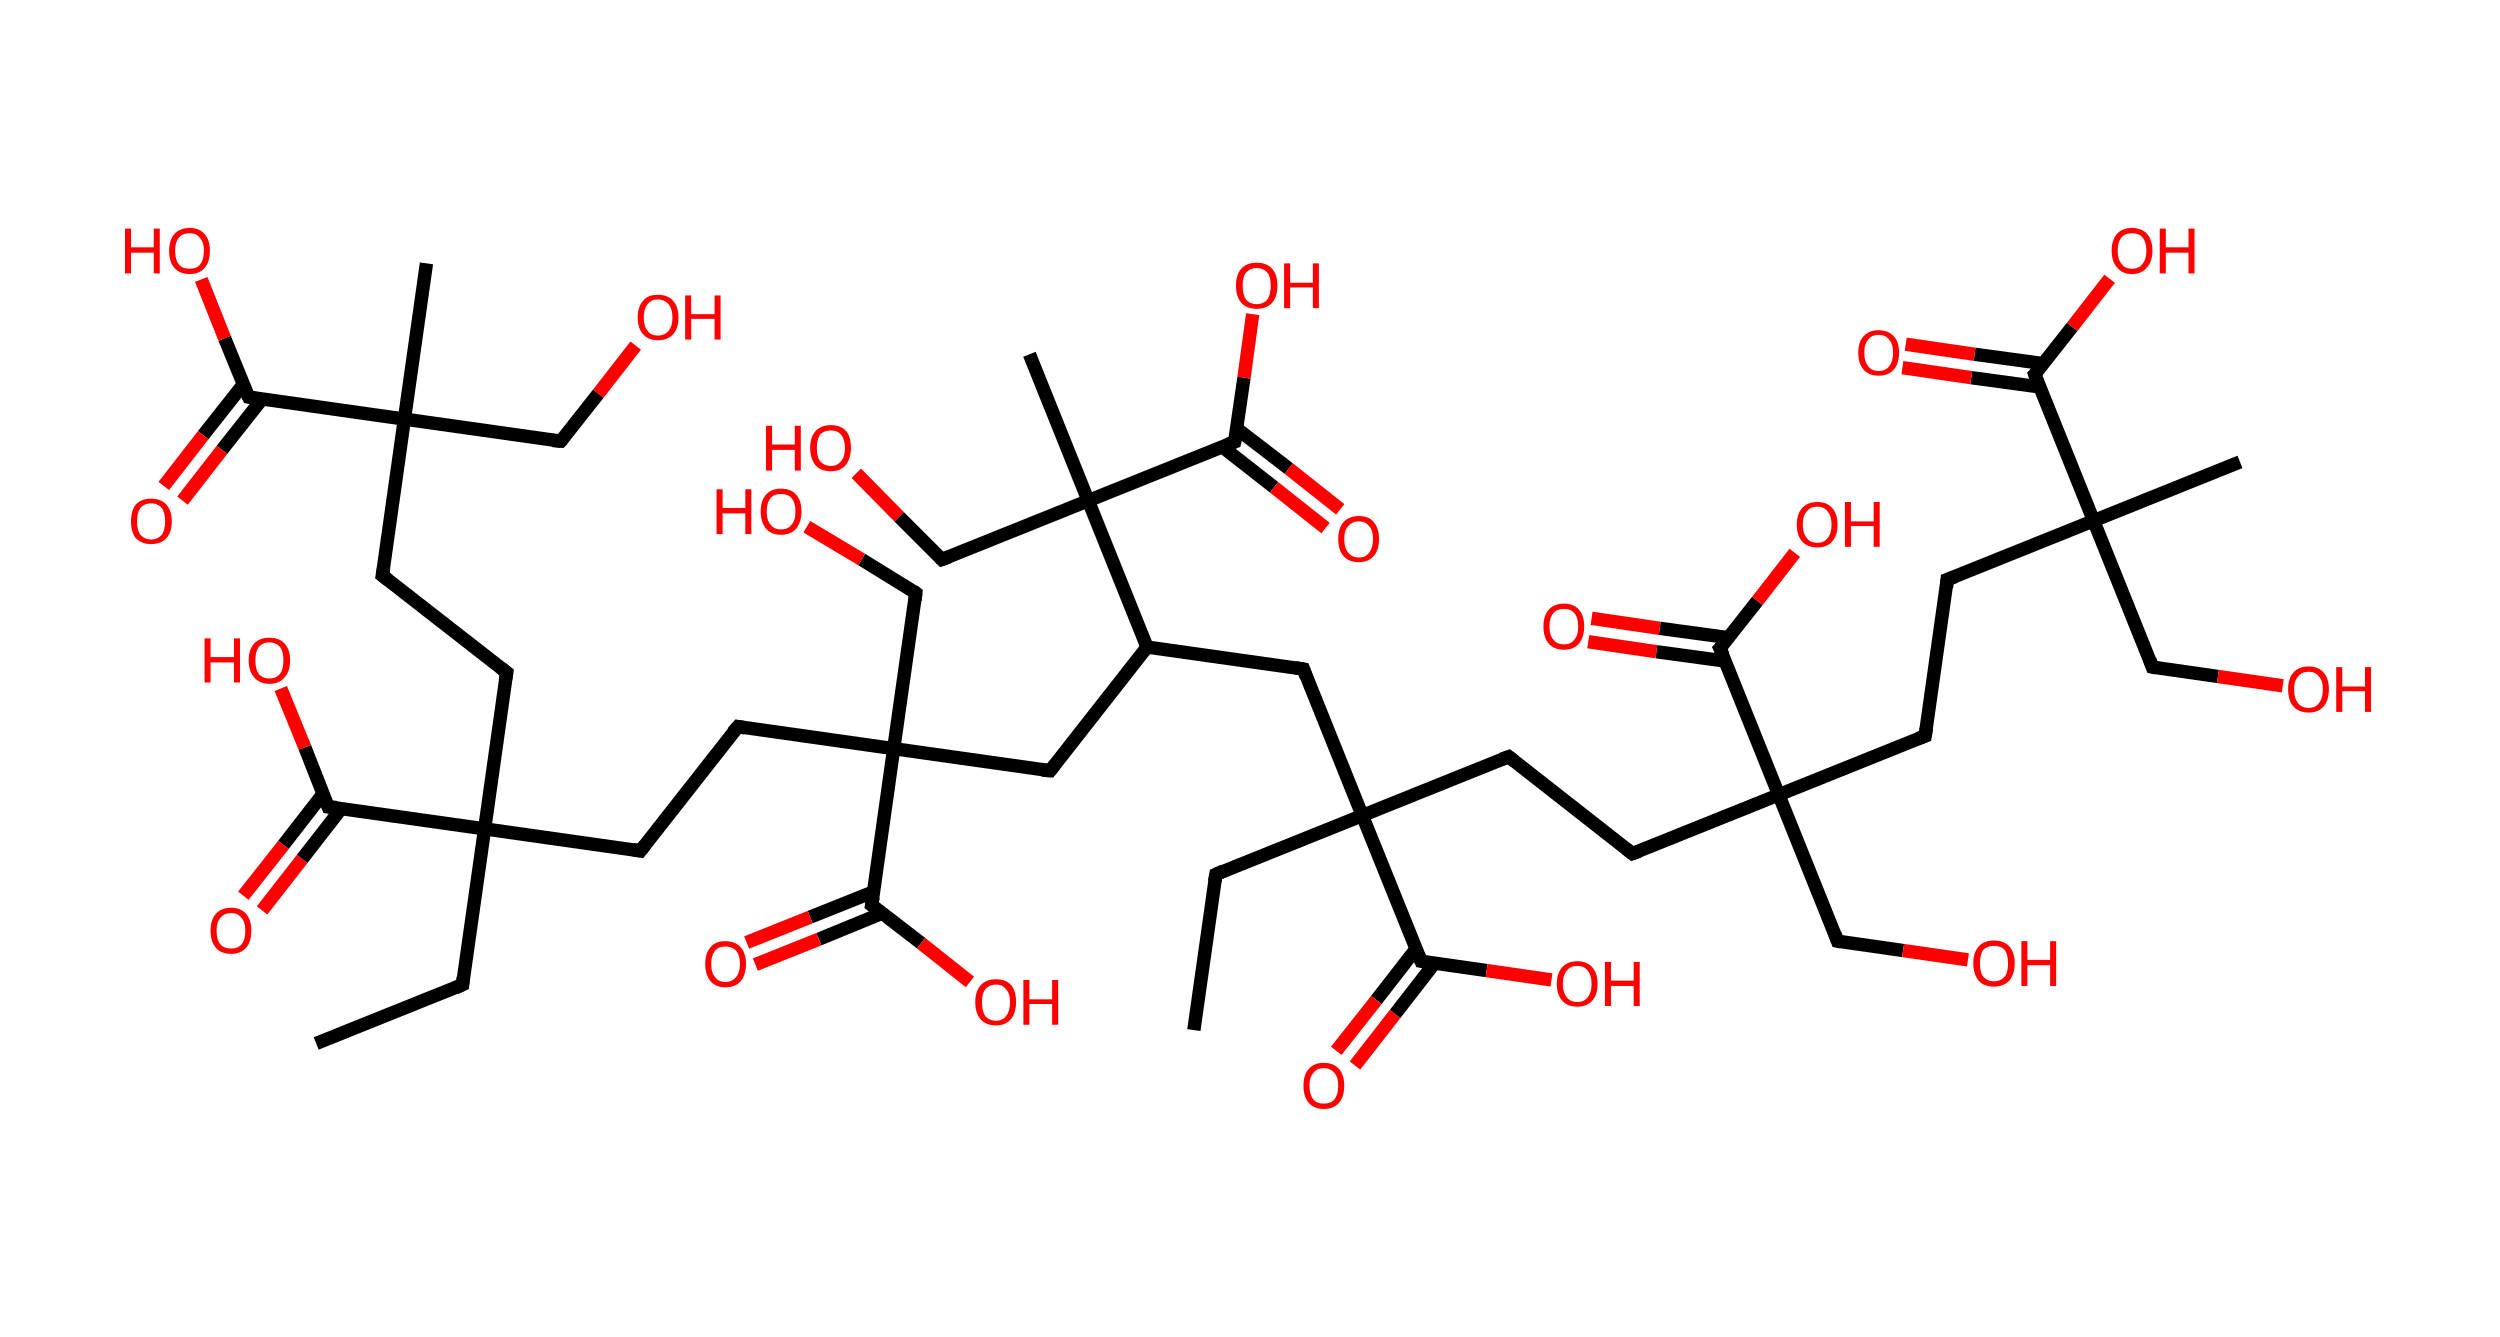 <?xml version='1.0' encoding='ASCII' standalone='yes'?>
<svg xmlns="http://www.w3.org/2000/svg" xmlns:rdkit="http://www.rdkit.org/xml" xmlns:xlink="http://www.w3.org/1999/xlink" version="1.1" baseProfile="full" xml:space="preserve" width="374px" height="200px" viewBox="0 0 374 200">
<!-- END OF HEADER -->
<rect style="opacity:1.0;fill:#FFFFFF;stroke:none" width="374.0" height="200.0" x="0.0" y="0.0"> </rect>
<path class="bond-0 atom-0 atom-1" d="M 47.3,156.1 L 69.2,147.3" style="fill:none;fill-rule:evenodd;stroke:#000000;stroke-width:2.0px;stroke-linecap:butt;stroke-linejoin:miter;stroke-opacity:1"/>
<path class="bond-1 atom-1 atom-2" d="M 69.2,147.3 L 72.5,124.0" style="fill:none;fill-rule:evenodd;stroke:#000000;stroke-width:2.0px;stroke-linecap:butt;stroke-linejoin:miter;stroke-opacity:1"/>
<path class="bond-2 atom-2 atom-3" d="M 72.5,124.0 L 75.8,100.6" style="fill:none;fill-rule:evenodd;stroke:#000000;stroke-width:2.0px;stroke-linecap:butt;stroke-linejoin:miter;stroke-opacity:1"/>
<path class="bond-3 atom-3 atom-4" d="M 75.8,100.6 L 57.2,86.1" style="fill:none;fill-rule:evenodd;stroke:#000000;stroke-width:2.0px;stroke-linecap:butt;stroke-linejoin:miter;stroke-opacity:1"/>
<path class="bond-4 atom-4 atom-5" d="M 57.2,86.1 L 60.5,62.7" style="fill:none;fill-rule:evenodd;stroke:#000000;stroke-width:2.0px;stroke-linecap:butt;stroke-linejoin:miter;stroke-opacity:1"/>
<path class="bond-5 atom-5 atom-6" d="M 60.5,62.7 L 63.8,39.4" style="fill:none;fill-rule:evenodd;stroke:#000000;stroke-width:2.0px;stroke-linecap:butt;stroke-linejoin:miter;stroke-opacity:1"/>
<path class="bond-6 atom-5 atom-7" d="M 60.5,62.7 L 83.9,66.0" style="fill:none;fill-rule:evenodd;stroke:#000000;stroke-width:2.0px;stroke-linecap:butt;stroke-linejoin:miter;stroke-opacity:1"/>
<path class="bond-7 atom-7 atom-8" d="M 83.9,66.0 L 89.5,58.9" style="fill:none;fill-rule:evenodd;stroke:#000000;stroke-width:2.0px;stroke-linecap:butt;stroke-linejoin:miter;stroke-opacity:1"/>
<path class="bond-7 atom-7 atom-8" d="M 89.5,58.9 L 95.1,51.7" style="fill:none;fill-rule:evenodd;stroke:#FF0000;stroke-width:2.0px;stroke-linecap:butt;stroke-linejoin:miter;stroke-opacity:1"/>
<path class="bond-8 atom-5 atom-9" d="M 60.5,62.7 L 37.2,59.4" style="fill:none;fill-rule:evenodd;stroke:#000000;stroke-width:2.0px;stroke-linecap:butt;stroke-linejoin:miter;stroke-opacity:1"/>
<path class="bond-9 atom-9 atom-10" d="M 36.4,57.5 L 30.4,65.1" style="fill:none;fill-rule:evenodd;stroke:#000000;stroke-width:2.0px;stroke-linecap:butt;stroke-linejoin:miter;stroke-opacity:1"/>
<path class="bond-9 atom-9 atom-10" d="M 30.4,65.1 L 24.5,72.7" style="fill:none;fill-rule:evenodd;stroke:#FF0000;stroke-width:2.0px;stroke-linecap:butt;stroke-linejoin:miter;stroke-opacity:1"/>
<path class="bond-9 atom-9 atom-10" d="M 39.2,59.7 L 33.2,67.3" style="fill:none;fill-rule:evenodd;stroke:#000000;stroke-width:2.0px;stroke-linecap:butt;stroke-linejoin:miter;stroke-opacity:1"/>
<path class="bond-9 atom-9 atom-10" d="M 33.2,67.3 L 27.3,74.9" style="fill:none;fill-rule:evenodd;stroke:#FF0000;stroke-width:2.0px;stroke-linecap:butt;stroke-linejoin:miter;stroke-opacity:1"/>
<path class="bond-10 atom-9 atom-11" d="M 37.2,59.4 L 33.6,50.6" style="fill:none;fill-rule:evenodd;stroke:#000000;stroke-width:2.0px;stroke-linecap:butt;stroke-linejoin:miter;stroke-opacity:1"/>
<path class="bond-10 atom-9 atom-11" d="M 33.6,50.6 L 30.1,41.8" style="fill:none;fill-rule:evenodd;stroke:#FF0000;stroke-width:2.0px;stroke-linecap:butt;stroke-linejoin:miter;stroke-opacity:1"/>
<path class="bond-11 atom-2 atom-12" d="M 72.5,124.0 L 95.8,127.3" style="fill:none;fill-rule:evenodd;stroke:#000000;stroke-width:2.0px;stroke-linecap:butt;stroke-linejoin:miter;stroke-opacity:1"/>
<path class="bond-12 atom-12 atom-13" d="M 95.8,127.3 L 110.4,108.7" style="fill:none;fill-rule:evenodd;stroke:#000000;stroke-width:2.0px;stroke-linecap:butt;stroke-linejoin:miter;stroke-opacity:1"/>
<path class="bond-13 atom-13 atom-14" d="M 110.4,108.7 L 133.7,112.0" style="fill:none;fill-rule:evenodd;stroke:#000000;stroke-width:2.0px;stroke-linecap:butt;stroke-linejoin:miter;stroke-opacity:1"/>
<path class="bond-14 atom-14 atom-15" d="M 133.7,112.0 L 137.0,88.7" style="fill:none;fill-rule:evenodd;stroke:#000000;stroke-width:2.0px;stroke-linecap:butt;stroke-linejoin:miter;stroke-opacity:1"/>
<path class="bond-15 atom-15 atom-16" d="M 137.0,88.7 L 128.9,83.7" style="fill:none;fill-rule:evenodd;stroke:#000000;stroke-width:2.0px;stroke-linecap:butt;stroke-linejoin:miter;stroke-opacity:1"/>
<path class="bond-15 atom-15 atom-16" d="M 128.9,83.7 L 120.7,78.8" style="fill:none;fill-rule:evenodd;stroke:#FF0000;stroke-width:2.0px;stroke-linecap:butt;stroke-linejoin:miter;stroke-opacity:1"/>
<path class="bond-16 atom-14 atom-17" d="M 133.7,112.0 L 157.1,115.3" style="fill:none;fill-rule:evenodd;stroke:#000000;stroke-width:2.0px;stroke-linecap:butt;stroke-linejoin:miter;stroke-opacity:1"/>
<path class="bond-17 atom-17 atom-18" d="M 157.1,115.3 L 171.6,96.8" style="fill:none;fill-rule:evenodd;stroke:#000000;stroke-width:2.0px;stroke-linecap:butt;stroke-linejoin:miter;stroke-opacity:1"/>
<path class="bond-18 atom-18 atom-19" d="M 171.6,96.8 L 195.0,100.1" style="fill:none;fill-rule:evenodd;stroke:#000000;stroke-width:2.0px;stroke-linecap:butt;stroke-linejoin:miter;stroke-opacity:1"/>
<path class="bond-19 atom-19 atom-20" d="M 195.0,100.1 L 203.8,122.0" style="fill:none;fill-rule:evenodd;stroke:#000000;stroke-width:2.0px;stroke-linecap:butt;stroke-linejoin:miter;stroke-opacity:1"/>
<path class="bond-20 atom-20 atom-21" d="M 203.8,122.0 L 181.9,130.8" style="fill:none;fill-rule:evenodd;stroke:#000000;stroke-width:2.0px;stroke-linecap:butt;stroke-linejoin:miter;stroke-opacity:1"/>
<path class="bond-21 atom-21 atom-22" d="M 181.9,130.8 L 178.6,154.1" style="fill:none;fill-rule:evenodd;stroke:#000000;stroke-width:2.0px;stroke-linecap:butt;stroke-linejoin:miter;stroke-opacity:1"/>
<path class="bond-22 atom-20 atom-23" d="M 203.8,122.0 L 225.7,113.2" style="fill:none;fill-rule:evenodd;stroke:#000000;stroke-width:2.0px;stroke-linecap:butt;stroke-linejoin:miter;stroke-opacity:1"/>
<path class="bond-23 atom-23 atom-24" d="M 225.7,113.2 L 244.2,127.7" style="fill:none;fill-rule:evenodd;stroke:#000000;stroke-width:2.0px;stroke-linecap:butt;stroke-linejoin:miter;stroke-opacity:1"/>
<path class="bond-24 atom-24 atom-25" d="M 244.2,127.7 L 266.1,118.9" style="fill:none;fill-rule:evenodd;stroke:#000000;stroke-width:2.0px;stroke-linecap:butt;stroke-linejoin:miter;stroke-opacity:1"/>
<path class="bond-25 atom-25 atom-26" d="M 266.1,118.9 L 274.9,140.8" style="fill:none;fill-rule:evenodd;stroke:#000000;stroke-width:2.0px;stroke-linecap:butt;stroke-linejoin:miter;stroke-opacity:1"/>
<path class="bond-26 atom-26 atom-27" d="M 274.9,140.8 L 284.7,142.2" style="fill:none;fill-rule:evenodd;stroke:#000000;stroke-width:2.0px;stroke-linecap:butt;stroke-linejoin:miter;stroke-opacity:1"/>
<path class="bond-26 atom-26 atom-27" d="M 284.7,142.2 L 294.4,143.6" style="fill:none;fill-rule:evenodd;stroke:#FF0000;stroke-width:2.0px;stroke-linecap:butt;stroke-linejoin:miter;stroke-opacity:1"/>
<path class="bond-27 atom-25 atom-28" d="M 266.1,118.9 L 288.0,110.1" style="fill:none;fill-rule:evenodd;stroke:#000000;stroke-width:2.0px;stroke-linecap:butt;stroke-linejoin:miter;stroke-opacity:1"/>
<path class="bond-28 atom-28 atom-29" d="M 288.0,110.1 L 291.3,86.7" style="fill:none;fill-rule:evenodd;stroke:#000000;stroke-width:2.0px;stroke-linecap:butt;stroke-linejoin:miter;stroke-opacity:1"/>
<path class="bond-29 atom-29 atom-30" d="M 291.3,86.7 L 313.2,77.9" style="fill:none;fill-rule:evenodd;stroke:#000000;stroke-width:2.0px;stroke-linecap:butt;stroke-linejoin:miter;stroke-opacity:1"/>
<path class="bond-30 atom-30 atom-31" d="M 313.2,77.9 L 335.1,69.1" style="fill:none;fill-rule:evenodd;stroke:#000000;stroke-width:2.0px;stroke-linecap:butt;stroke-linejoin:miter;stroke-opacity:1"/>
<path class="bond-31 atom-30 atom-32" d="M 313.2,77.9 L 322.0,99.8" style="fill:none;fill-rule:evenodd;stroke:#000000;stroke-width:2.0px;stroke-linecap:butt;stroke-linejoin:miter;stroke-opacity:1"/>
<path class="bond-32 atom-32 atom-33" d="M 322.0,99.8 L 331.8,101.2" style="fill:none;fill-rule:evenodd;stroke:#000000;stroke-width:2.0px;stroke-linecap:butt;stroke-linejoin:miter;stroke-opacity:1"/>
<path class="bond-32 atom-32 atom-33" d="M 331.8,101.2 L 341.5,102.6" style="fill:none;fill-rule:evenodd;stroke:#FF0000;stroke-width:2.0px;stroke-linecap:butt;stroke-linejoin:miter;stroke-opacity:1"/>
<path class="bond-33 atom-30 atom-34" d="M 313.2,77.9 L 304.4,56.0" style="fill:none;fill-rule:evenodd;stroke:#000000;stroke-width:2.0px;stroke-linecap:butt;stroke-linejoin:miter;stroke-opacity:1"/>
<path class="bond-34 atom-34 atom-35" d="M 305.7,54.4 L 295.4,53.0" style="fill:none;fill-rule:evenodd;stroke:#000000;stroke-width:2.0px;stroke-linecap:butt;stroke-linejoin:miter;stroke-opacity:1"/>
<path class="bond-34 atom-34 atom-35" d="M 295.4,53.0 L 285.1,51.5" style="fill:none;fill-rule:evenodd;stroke:#FF0000;stroke-width:2.0px;stroke-linecap:butt;stroke-linejoin:miter;stroke-opacity:1"/>
<path class="bond-34 atom-34 atom-35" d="M 305.2,57.9 L 294.9,56.5" style="fill:none;fill-rule:evenodd;stroke:#000000;stroke-width:2.0px;stroke-linecap:butt;stroke-linejoin:miter;stroke-opacity:1"/>
<path class="bond-34 atom-34 atom-35" d="M 294.9,56.5 L 284.6,55.0" style="fill:none;fill-rule:evenodd;stroke:#FF0000;stroke-width:2.0px;stroke-linecap:butt;stroke-linejoin:miter;stroke-opacity:1"/>
<path class="bond-35 atom-34 atom-36" d="M 304.4,56.0 L 310.0,48.9" style="fill:none;fill-rule:evenodd;stroke:#000000;stroke-width:2.0px;stroke-linecap:butt;stroke-linejoin:miter;stroke-opacity:1"/>
<path class="bond-35 atom-34 atom-36" d="M 310.0,48.9 L 315.6,41.7" style="fill:none;fill-rule:evenodd;stroke:#FF0000;stroke-width:2.0px;stroke-linecap:butt;stroke-linejoin:miter;stroke-opacity:1"/>
<path class="bond-36 atom-25 atom-37" d="M 266.1,118.9 L 257.3,97.0" style="fill:none;fill-rule:evenodd;stroke:#000000;stroke-width:2.0px;stroke-linecap:butt;stroke-linejoin:miter;stroke-opacity:1"/>
<path class="bond-37 atom-37 atom-38" d="M 258.6,95.4 L 248.3,94.0" style="fill:none;fill-rule:evenodd;stroke:#000000;stroke-width:2.0px;stroke-linecap:butt;stroke-linejoin:miter;stroke-opacity:1"/>
<path class="bond-37 atom-37 atom-38" d="M 248.3,94.0 L 238.1,92.5" style="fill:none;fill-rule:evenodd;stroke:#FF0000;stroke-width:2.0px;stroke-linecap:butt;stroke-linejoin:miter;stroke-opacity:1"/>
<path class="bond-37 atom-37 atom-38" d="M 258.1,98.9 L 247.8,97.5" style="fill:none;fill-rule:evenodd;stroke:#000000;stroke-width:2.0px;stroke-linecap:butt;stroke-linejoin:miter;stroke-opacity:1"/>
<path class="bond-37 atom-37 atom-38" d="M 247.8,97.5 L 237.6,96.0" style="fill:none;fill-rule:evenodd;stroke:#FF0000;stroke-width:2.0px;stroke-linecap:butt;stroke-linejoin:miter;stroke-opacity:1"/>
<path class="bond-38 atom-37 atom-39" d="M 257.3,97.0 L 262.9,89.9" style="fill:none;fill-rule:evenodd;stroke:#000000;stroke-width:2.0px;stroke-linecap:butt;stroke-linejoin:miter;stroke-opacity:1"/>
<path class="bond-38 atom-37 atom-39" d="M 262.9,89.9 L 268.5,82.7" style="fill:none;fill-rule:evenodd;stroke:#FF0000;stroke-width:2.0px;stroke-linecap:butt;stroke-linejoin:miter;stroke-opacity:1"/>
<path class="bond-39 atom-20 atom-40" d="M 203.8,122.0 L 212.6,143.8" style="fill:none;fill-rule:evenodd;stroke:#000000;stroke-width:2.0px;stroke-linecap:butt;stroke-linejoin:miter;stroke-opacity:1"/>
<path class="bond-40 atom-40 atom-41" d="M 211.8,142.0 L 205.9,149.6" style="fill:none;fill-rule:evenodd;stroke:#000000;stroke-width:2.0px;stroke-linecap:butt;stroke-linejoin:miter;stroke-opacity:1"/>
<path class="bond-40 atom-40 atom-41" d="M 205.9,149.6 L 199.9,157.2" style="fill:none;fill-rule:evenodd;stroke:#FF0000;stroke-width:2.0px;stroke-linecap:butt;stroke-linejoin:miter;stroke-opacity:1"/>
<path class="bond-40 atom-40 atom-41" d="M 214.6,144.1 L 208.7,151.7" style="fill:none;fill-rule:evenodd;stroke:#000000;stroke-width:2.0px;stroke-linecap:butt;stroke-linejoin:miter;stroke-opacity:1"/>
<path class="bond-40 atom-40 atom-41" d="M 208.7,151.7 L 202.7,159.4" style="fill:none;fill-rule:evenodd;stroke:#FF0000;stroke-width:2.0px;stroke-linecap:butt;stroke-linejoin:miter;stroke-opacity:1"/>
<path class="bond-41 atom-40 atom-42" d="M 212.6,143.8 L 222.4,145.2" style="fill:none;fill-rule:evenodd;stroke:#000000;stroke-width:2.0px;stroke-linecap:butt;stroke-linejoin:miter;stroke-opacity:1"/>
<path class="bond-41 atom-40 atom-42" d="M 222.4,145.2 L 232.1,146.6" style="fill:none;fill-rule:evenodd;stroke:#FF0000;stroke-width:2.0px;stroke-linecap:butt;stroke-linejoin:miter;stroke-opacity:1"/>
<path class="bond-42 atom-18 atom-43" d="M 171.6,96.8 L 162.8,74.9" style="fill:none;fill-rule:evenodd;stroke:#000000;stroke-width:2.0px;stroke-linecap:butt;stroke-linejoin:miter;stroke-opacity:1"/>
<path class="bond-43 atom-43 atom-44" d="M 162.8,74.9 L 154.0,53.0" style="fill:none;fill-rule:evenodd;stroke:#000000;stroke-width:2.0px;stroke-linecap:butt;stroke-linejoin:miter;stroke-opacity:1"/>
<path class="bond-44 atom-43 atom-45" d="M 162.8,74.9 L 140.9,83.7" style="fill:none;fill-rule:evenodd;stroke:#000000;stroke-width:2.0px;stroke-linecap:butt;stroke-linejoin:miter;stroke-opacity:1"/>
<path class="bond-45 atom-45 atom-46" d="M 140.9,83.7 L 134.5,77.3" style="fill:none;fill-rule:evenodd;stroke:#000000;stroke-width:2.0px;stroke-linecap:butt;stroke-linejoin:miter;stroke-opacity:1"/>
<path class="bond-45 atom-45 atom-46" d="M 134.5,77.3 L 128.1,70.8" style="fill:none;fill-rule:evenodd;stroke:#FF0000;stroke-width:2.0px;stroke-linecap:butt;stroke-linejoin:miter;stroke-opacity:1"/>
<path class="bond-46 atom-43 atom-47" d="M 162.8,74.9 L 184.7,66.1" style="fill:none;fill-rule:evenodd;stroke:#000000;stroke-width:2.0px;stroke-linecap:butt;stroke-linejoin:miter;stroke-opacity:1"/>
<path class="bond-47 atom-47 atom-48" d="M 182.8,66.8 L 190.6,72.9" style="fill:none;fill-rule:evenodd;stroke:#000000;stroke-width:2.0px;stroke-linecap:butt;stroke-linejoin:miter;stroke-opacity:1"/>
<path class="bond-47 atom-47 atom-48" d="M 190.6,72.9 L 198.3,79.0" style="fill:none;fill-rule:evenodd;stroke:#FF0000;stroke-width:2.0px;stroke-linecap:butt;stroke-linejoin:miter;stroke-opacity:1"/>
<path class="bond-47 atom-47 atom-48" d="M 185.0,64.1 L 192.8,70.1" style="fill:none;fill-rule:evenodd;stroke:#000000;stroke-width:2.0px;stroke-linecap:butt;stroke-linejoin:miter;stroke-opacity:1"/>
<path class="bond-47 atom-47 atom-48" d="M 192.8,70.1 L 200.5,76.2" style="fill:none;fill-rule:evenodd;stroke:#FF0000;stroke-width:2.0px;stroke-linecap:butt;stroke-linejoin:miter;stroke-opacity:1"/>
<path class="bond-48 atom-47 atom-49" d="M 184.7,66.1 L 186.1,56.5" style="fill:none;fill-rule:evenodd;stroke:#000000;stroke-width:2.0px;stroke-linecap:butt;stroke-linejoin:miter;stroke-opacity:1"/>
<path class="bond-48 atom-47 atom-49" d="M 186.1,56.5 L 187.4,47.0" style="fill:none;fill-rule:evenodd;stroke:#FF0000;stroke-width:2.0px;stroke-linecap:butt;stroke-linejoin:miter;stroke-opacity:1"/>
<path class="bond-49 atom-14 atom-50" d="M 133.7,112.0 L 130.4,135.4" style="fill:none;fill-rule:evenodd;stroke:#000000;stroke-width:2.0px;stroke-linecap:butt;stroke-linejoin:miter;stroke-opacity:1"/>
<path class="bond-50 atom-50 atom-51" d="M 130.7,133.4 L 121.2,137.2" style="fill:none;fill-rule:evenodd;stroke:#000000;stroke-width:2.0px;stroke-linecap:butt;stroke-linejoin:miter;stroke-opacity:1"/>
<path class="bond-50 atom-50 atom-51" d="M 121.2,137.2 L 111.7,141.0" style="fill:none;fill-rule:evenodd;stroke:#FF0000;stroke-width:2.0px;stroke-linecap:butt;stroke-linejoin:miter;stroke-opacity:1"/>
<path class="bond-50 atom-50 atom-51" d="M 132.0,136.6 L 122.5,140.5" style="fill:none;fill-rule:evenodd;stroke:#000000;stroke-width:2.0px;stroke-linecap:butt;stroke-linejoin:miter;stroke-opacity:1"/>
<path class="bond-50 atom-50 atom-51" d="M 122.5,140.5 L 113.0,144.3" style="fill:none;fill-rule:evenodd;stroke:#FF0000;stroke-width:2.0px;stroke-linecap:butt;stroke-linejoin:miter;stroke-opacity:1"/>
<path class="bond-51 atom-50 atom-52" d="M 130.4,135.4 L 137.8,141.1" style="fill:none;fill-rule:evenodd;stroke:#000000;stroke-width:2.0px;stroke-linecap:butt;stroke-linejoin:miter;stroke-opacity:1"/>
<path class="bond-51 atom-50 atom-52" d="M 137.8,141.1 L 145.1,146.9" style="fill:none;fill-rule:evenodd;stroke:#FF0000;stroke-width:2.0px;stroke-linecap:butt;stroke-linejoin:miter;stroke-opacity:1"/>
<path class="bond-52 atom-2 atom-53" d="M 72.5,124.0 L 49.1,120.7" style="fill:none;fill-rule:evenodd;stroke:#000000;stroke-width:2.0px;stroke-linecap:butt;stroke-linejoin:miter;stroke-opacity:1"/>
<path class="bond-53 atom-53 atom-54" d="M 48.3,118.8 L 42.4,126.4" style="fill:none;fill-rule:evenodd;stroke:#000000;stroke-width:2.0px;stroke-linecap:butt;stroke-linejoin:miter;stroke-opacity:1"/>
<path class="bond-53 atom-53 atom-54" d="M 42.4,126.4 L 36.4,134.0" style="fill:none;fill-rule:evenodd;stroke:#FF0000;stroke-width:2.0px;stroke-linecap:butt;stroke-linejoin:miter;stroke-opacity:1"/>
<path class="bond-53 atom-53 atom-54" d="M 51.1,120.9 L 45.2,128.5" style="fill:none;fill-rule:evenodd;stroke:#000000;stroke-width:2.0px;stroke-linecap:butt;stroke-linejoin:miter;stroke-opacity:1"/>
<path class="bond-53 atom-53 atom-54" d="M 45.2,128.5 L 39.2,136.2" style="fill:none;fill-rule:evenodd;stroke:#FF0000;stroke-width:2.0px;stroke-linecap:butt;stroke-linejoin:miter;stroke-opacity:1"/>
<path class="bond-54 atom-53 atom-55" d="M 49.1,120.7 L 45.6,111.8" style="fill:none;fill-rule:evenodd;stroke:#000000;stroke-width:2.0px;stroke-linecap:butt;stroke-linejoin:miter;stroke-opacity:1"/>
<path class="bond-54 atom-53 atom-55" d="M 45.6,111.8 L 42.0,103.0" style="fill:none;fill-rule:evenodd;stroke:#FF0000;stroke-width:2.0px;stroke-linecap:butt;stroke-linejoin:miter;stroke-opacity:1"/>
<path d="M 68.1,147.8 L 69.2,147.3 L 69.3,146.2" style="fill:none;stroke:#000000;stroke-width:2.0px;stroke-linecap:butt;stroke-linejoin:miter;stroke-opacity:1;"/>
<path d="M 75.6,101.8 L 75.8,100.6 L 74.9,99.9" style="fill:none;stroke:#000000;stroke-width:2.0px;stroke-linecap:butt;stroke-linejoin:miter;stroke-opacity:1;"/>
<path d="M 58.1,86.8 L 57.2,86.1 L 57.4,84.9" style="fill:none;stroke:#000000;stroke-width:2.0px;stroke-linecap:butt;stroke-linejoin:miter;stroke-opacity:1;"/>
<path d="M 82.7,65.9 L 83.9,66.0 L 84.2,65.7" style="fill:none;stroke:#000000;stroke-width:2.0px;stroke-linecap:butt;stroke-linejoin:miter;stroke-opacity:1;"/>
<path d="M 38.3,59.6 L 37.2,59.4 L 37.0,59.0" style="fill:none;stroke:#000000;stroke-width:2.0px;stroke-linecap:butt;stroke-linejoin:miter;stroke-opacity:1;"/>
<path d="M 94.7,127.1 L 95.8,127.3 L 96.5,126.4" style="fill:none;stroke:#000000;stroke-width:2.0px;stroke-linecap:butt;stroke-linejoin:miter;stroke-opacity:1;"/>
<path d="M 109.6,109.6 L 110.4,108.7 L 111.5,108.9" style="fill:none;stroke:#000000;stroke-width:2.0px;stroke-linecap:butt;stroke-linejoin:miter;stroke-opacity:1;"/>
<path d="M 136.9,89.8 L 137.0,88.7 L 136.6,88.4" style="fill:none;stroke:#000000;stroke-width:2.0px;stroke-linecap:butt;stroke-linejoin:miter;stroke-opacity:1;"/>
<path d="M 155.9,115.2 L 157.1,115.3 L 157.8,114.4" style="fill:none;stroke:#000000;stroke-width:2.0px;stroke-linecap:butt;stroke-linejoin:miter;stroke-opacity:1;"/>
<path d="M 193.8,99.9 L 195.0,100.1 L 195.4,101.2" style="fill:none;stroke:#000000;stroke-width:2.0px;stroke-linecap:butt;stroke-linejoin:miter;stroke-opacity:1;"/>
<path d="M 183.0,130.3 L 181.9,130.8 L 181.7,131.9" style="fill:none;stroke:#000000;stroke-width:2.0px;stroke-linecap:butt;stroke-linejoin:miter;stroke-opacity:1;"/>
<path d="M 224.6,113.6 L 225.7,113.2 L 226.6,113.9" style="fill:none;stroke:#000000;stroke-width:2.0px;stroke-linecap:butt;stroke-linejoin:miter;stroke-opacity:1;"/>
<path d="M 243.3,127.0 L 244.2,127.7 L 245.3,127.3" style="fill:none;stroke:#000000;stroke-width:2.0px;stroke-linecap:butt;stroke-linejoin:miter;stroke-opacity:1;"/>
<path d="M 274.5,139.7 L 274.9,140.8 L 275.4,140.9" style="fill:none;stroke:#000000;stroke-width:2.0px;stroke-linecap:butt;stroke-linejoin:miter;stroke-opacity:1;"/>
<path d="M 286.9,110.5 L 288.0,110.1 L 288.2,108.9" style="fill:none;stroke:#000000;stroke-width:2.0px;stroke-linecap:butt;stroke-linejoin:miter;stroke-opacity:1;"/>
<path d="M 291.2,87.9 L 291.3,86.7 L 292.4,86.3" style="fill:none;stroke:#000000;stroke-width:2.0px;stroke-linecap:butt;stroke-linejoin:miter;stroke-opacity:1;"/>
<path d="M 321.6,98.7 L 322.0,99.8 L 322.5,99.9" style="fill:none;stroke:#000000;stroke-width:2.0px;stroke-linecap:butt;stroke-linejoin:miter;stroke-opacity:1;"/>
<path d="M 304.8,57.1 L 304.4,56.0 L 304.7,55.7" style="fill:none;stroke:#000000;stroke-width:2.0px;stroke-linecap:butt;stroke-linejoin:miter;stroke-opacity:1;"/>
<path d="M 257.8,98.1 L 257.3,97.0 L 257.6,96.7" style="fill:none;stroke:#000000;stroke-width:2.0px;stroke-linecap:butt;stroke-linejoin:miter;stroke-opacity:1;"/>
<path d="M 212.2,142.8 L 212.6,143.8 L 213.1,143.9" style="fill:none;stroke:#000000;stroke-width:2.0px;stroke-linecap:butt;stroke-linejoin:miter;stroke-opacity:1;"/>
<path d="M 142.0,83.3 L 140.9,83.7 L 140.6,83.4" style="fill:none;stroke:#000000;stroke-width:2.0px;stroke-linecap:butt;stroke-linejoin:miter;stroke-opacity:1;"/>
<path d="M 183.6,66.5 L 184.7,66.1 L 184.8,65.6" style="fill:none;stroke:#000000;stroke-width:2.0px;stroke-linecap:butt;stroke-linejoin:miter;stroke-opacity:1;"/>
<path d="M 130.6,134.2 L 130.4,135.4 L 130.8,135.7" style="fill:none;stroke:#000000;stroke-width:2.0px;stroke-linecap:butt;stroke-linejoin:miter;stroke-opacity:1;"/>
<path d="M 50.3,120.8 L 49.1,120.7 L 48.9,120.2" style="fill:none;stroke:#000000;stroke-width:2.0px;stroke-linecap:butt;stroke-linejoin:miter;stroke-opacity:1;"/>
<path class="atom-8" d="M 95.4 47.5 Q 95.4 45.9, 96.2 45.0 Q 96.9 44.1, 98.4 44.1 Q 99.9 44.1, 100.7 45.0 Q 101.5 45.9, 101.5 47.5 Q 101.5 49.1, 100.7 50.0 Q 99.9 50.9, 98.4 50.9 Q 97.0 50.9, 96.2 50.0 Q 95.4 49.1, 95.4 47.5 M 98.4 50.2 Q 99.4 50.2, 100.0 49.5 Q 100.6 48.8, 100.6 47.5 Q 100.6 46.2, 100.0 45.5 Q 99.4 44.8, 98.4 44.8 Q 97.4 44.8, 96.9 45.5 Q 96.3 46.2, 96.3 47.5 Q 96.3 48.8, 96.9 49.5 Q 97.4 50.2, 98.4 50.2 " fill="#FF0000"/>
<path class="atom-8" d="M 102.5 44.2 L 103.4 44.2 L 103.4 47.0 L 106.9 47.0 L 106.9 44.2 L 107.8 44.2 L 107.8 50.8 L 106.9 50.8 L 106.9 47.7 L 103.4 47.7 L 103.4 50.8 L 102.5 50.8 L 102.5 44.2 " fill="#FF0000"/>
<path class="atom-10" d="M 19.6 78.0 Q 19.6 76.4, 20.3 75.5 Q 21.1 74.6, 22.6 74.6 Q 24.1 74.6, 24.9 75.5 Q 25.7 76.4, 25.7 78.0 Q 25.7 79.6, 24.9 80.5 Q 24.1 81.4, 22.6 81.4 Q 21.2 81.4, 20.3 80.5 Q 19.6 79.6, 19.6 78.0 M 22.6 80.7 Q 23.6 80.7, 24.2 80.0 Q 24.7 79.3, 24.7 78.0 Q 24.7 76.7, 24.2 76.0 Q 23.6 75.3, 22.6 75.3 Q 21.6 75.3, 21.0 76.0 Q 20.5 76.7, 20.5 78.0 Q 20.5 79.3, 21.0 80.0 Q 21.6 80.7, 22.6 80.7 " fill="#FF0000"/>
<path class="atom-11" d="M 18.7 34.2 L 19.6 34.2 L 19.6 37.0 L 23.0 37.0 L 23.0 34.2 L 23.9 34.2 L 23.9 40.9 L 23.0 40.9 L 23.0 37.8 L 19.6 37.8 L 19.6 40.9 L 18.7 40.9 L 18.7 34.2 " fill="#FF0000"/>
<path class="atom-11" d="M 25.3 37.5 Q 25.3 35.9, 26.1 35.0 Q 26.9 34.1, 28.4 34.1 Q 29.8 34.1, 30.6 35.0 Q 31.4 35.9, 31.4 37.5 Q 31.4 39.2, 30.6 40.1 Q 29.8 41.0, 28.4 41.0 Q 26.9 41.0, 26.1 40.1 Q 25.3 39.2, 25.3 37.5 M 28.4 40.2 Q 29.4 40.2, 29.9 39.6 Q 30.5 38.9, 30.5 37.5 Q 30.5 36.2, 29.9 35.6 Q 29.4 34.9, 28.4 34.9 Q 27.3 34.9, 26.8 35.5 Q 26.2 36.2, 26.2 37.5 Q 26.2 38.9, 26.8 39.6 Q 27.3 40.2, 28.4 40.2 " fill="#FF0000"/>
<path class="atom-16" d="M 107.2 73.2 L 108.1 73.2 L 108.1 76.0 L 111.5 76.0 L 111.5 73.2 L 112.4 73.2 L 112.4 79.9 L 111.5 79.9 L 111.5 76.8 L 108.1 76.8 L 108.1 79.9 L 107.2 79.9 L 107.2 73.2 " fill="#FF0000"/>
<path class="atom-16" d="M 113.8 76.5 Q 113.8 74.9, 114.6 74.0 Q 115.4 73.1, 116.8 73.1 Q 118.3 73.1, 119.1 74.0 Q 119.9 74.9, 119.9 76.5 Q 119.9 78.1, 119.1 79.1 Q 118.3 80.0, 116.8 80.0 Q 115.4 80.0, 114.6 79.1 Q 113.8 78.1, 113.8 76.5 M 116.8 79.2 Q 117.9 79.2, 118.4 78.5 Q 119.0 77.9, 119.0 76.5 Q 119.0 75.2, 118.4 74.5 Q 117.9 73.9, 116.8 73.9 Q 115.8 73.9, 115.3 74.5 Q 114.7 75.2, 114.7 76.5 Q 114.7 77.9, 115.3 78.5 Q 115.8 79.2, 116.8 79.2 " fill="#FF0000"/>
<path class="atom-27" d="M 295.2 144.1 Q 295.2 142.5, 296.0 141.6 Q 296.8 140.7, 298.3 140.7 Q 299.8 140.7, 300.6 141.6 Q 301.4 142.5, 301.4 144.1 Q 301.4 145.7, 300.6 146.7 Q 299.7 147.6, 298.3 147.6 Q 296.8 147.6, 296.0 146.7 Q 295.2 145.7, 295.2 144.1 M 298.3 146.8 Q 299.3 146.8, 299.9 146.1 Q 300.4 145.5, 300.4 144.1 Q 300.4 142.8, 299.9 142.1 Q 299.3 141.5, 298.3 141.5 Q 297.3 141.5, 296.7 142.1 Q 296.2 142.8, 296.2 144.1 Q 296.2 145.5, 296.7 146.1 Q 297.3 146.8, 298.3 146.8 " fill="#FF0000"/>
<path class="atom-27" d="M 302.4 140.8 L 303.3 140.8 L 303.3 143.6 L 306.7 143.6 L 306.7 140.8 L 307.6 140.8 L 307.6 147.5 L 306.7 147.5 L 306.7 144.4 L 303.3 144.4 L 303.3 147.5 L 302.4 147.5 L 302.4 140.8 " fill="#FF0000"/>
<path class="atom-33" d="M 342.3 103.1 Q 342.3 101.5, 343.1 100.6 Q 343.9 99.7, 345.4 99.7 Q 346.8 99.7, 347.6 100.6 Q 348.4 101.5, 348.4 103.1 Q 348.4 104.8, 347.6 105.7 Q 346.8 106.6, 345.4 106.6 Q 343.9 106.6, 343.1 105.7 Q 342.3 104.8, 342.3 103.1 M 345.4 105.9 Q 346.4 105.9, 346.9 105.2 Q 347.5 104.5, 347.5 103.1 Q 347.5 101.8, 346.9 101.2 Q 346.4 100.5, 345.4 100.5 Q 344.3 100.5, 343.8 101.2 Q 343.2 101.8, 343.2 103.1 Q 343.2 104.5, 343.8 105.2 Q 344.3 105.9, 345.4 105.9 " fill="#FF0000"/>
<path class="atom-33" d="M 349.5 99.8 L 350.4 99.8 L 350.4 102.7 L 353.8 102.7 L 353.8 99.8 L 354.7 99.8 L 354.7 106.5 L 353.8 106.5 L 353.8 103.4 L 350.4 103.4 L 350.4 106.5 L 349.5 106.5 L 349.5 99.8 " fill="#FF0000"/>
<path class="atom-35" d="M 278.0 52.8 Q 278.0 51.1, 278.8 50.3 Q 279.6 49.4, 281.0 49.4 Q 282.5 49.4, 283.3 50.3 Q 284.1 51.1, 284.1 52.8 Q 284.1 54.4, 283.3 55.3 Q 282.5 56.2, 281.0 56.2 Q 279.6 56.2, 278.8 55.3 Q 278.0 54.4, 278.0 52.8 M 281.0 55.5 Q 282.1 55.5, 282.6 54.8 Q 283.2 54.1, 283.2 52.8 Q 283.2 51.4, 282.6 50.8 Q 282.1 50.1, 281.0 50.1 Q 280.0 50.1, 279.5 50.8 Q 278.9 51.4, 278.9 52.8 Q 278.9 54.1, 279.5 54.8 Q 280.0 55.5, 281.0 55.5 " fill="#FF0000"/>
<path class="atom-36" d="M 315.9 37.5 Q 315.9 35.9, 316.7 35.0 Q 317.5 34.1, 318.9 34.1 Q 320.4 34.1, 321.2 35.0 Q 322.0 35.9, 322.0 37.5 Q 322.0 39.1, 321.2 40.0 Q 320.4 41.0, 318.9 41.0 Q 317.5 41.0, 316.7 40.0 Q 315.9 39.1, 315.9 37.5 M 318.9 40.2 Q 320.0 40.2, 320.5 39.5 Q 321.1 38.8, 321.1 37.5 Q 321.1 36.2, 320.5 35.5 Q 320.0 34.9, 318.9 34.9 Q 317.9 34.9, 317.4 35.5 Q 316.8 36.2, 316.8 37.5 Q 316.8 38.8, 317.4 39.5 Q 317.9 40.2, 318.9 40.2 " fill="#FF0000"/>
<path class="atom-36" d="M 323.1 34.2 L 324.0 34.2 L 324.0 37.0 L 327.4 37.0 L 327.4 34.2 L 328.3 34.2 L 328.3 40.9 L 327.4 40.9 L 327.4 37.8 L 324.0 37.8 L 324.0 40.9 L 323.1 40.9 L 323.1 34.2 " fill="#FF0000"/>
<path class="atom-38" d="M 230.9 93.7 Q 230.9 92.1, 231.7 91.2 Q 232.5 90.3, 234.0 90.3 Q 235.4 90.3, 236.2 91.2 Q 237.0 92.1, 237.0 93.7 Q 237.0 95.3, 236.2 96.3 Q 235.4 97.2, 234.0 97.2 Q 232.5 97.2, 231.7 96.3 Q 230.9 95.4, 230.9 93.7 M 234.0 96.4 Q 235.0 96.4, 235.5 95.7 Q 236.1 95.1, 236.1 93.7 Q 236.1 92.4, 235.5 91.7 Q 235.0 91.1, 234.0 91.1 Q 232.9 91.1, 232.4 91.7 Q 231.8 92.4, 231.8 93.7 Q 231.8 95.1, 232.4 95.7 Q 232.9 96.4, 234.0 96.4 " fill="#FF0000"/>
<path class="atom-39" d="M 268.8 78.5 Q 268.8 76.9, 269.6 76.0 Q 270.4 75.1, 271.9 75.1 Q 273.3 75.1, 274.1 76.0 Q 274.9 76.9, 274.9 78.5 Q 274.9 80.1, 274.1 81.0 Q 273.3 81.9, 271.9 81.9 Q 270.4 81.9, 269.6 81.0 Q 268.8 80.1, 268.8 78.5 M 271.9 81.2 Q 272.9 81.2, 273.4 80.5 Q 274.0 79.8, 274.0 78.5 Q 274.0 77.2, 273.4 76.5 Q 272.9 75.8, 271.9 75.8 Q 270.8 75.8, 270.3 76.5 Q 269.7 77.1, 269.7 78.5 Q 269.7 79.8, 270.3 80.5 Q 270.8 81.2, 271.9 81.2 " fill="#FF0000"/>
<path class="atom-39" d="M 276.0 75.1 L 276.9 75.1 L 276.9 78.0 L 280.3 78.0 L 280.3 75.1 L 281.2 75.1 L 281.2 81.8 L 280.3 81.8 L 280.3 78.7 L 276.9 78.7 L 276.9 81.8 L 276.0 81.8 L 276.0 75.1 " fill="#FF0000"/>
<path class="atom-41" d="M 195.0 162.4 Q 195.0 160.8, 195.8 159.9 Q 196.6 159.0, 198.0 159.0 Q 199.5 159.0, 200.3 159.9 Q 201.1 160.8, 201.1 162.4 Q 201.1 164.1, 200.3 165.0 Q 199.5 165.9, 198.0 165.9 Q 196.6 165.9, 195.8 165.0 Q 195.0 164.1, 195.0 162.4 M 198.0 165.1 Q 199.1 165.1, 199.6 164.5 Q 200.2 163.8, 200.2 162.4 Q 200.2 161.1, 199.6 160.5 Q 199.1 159.8, 198.0 159.8 Q 197.0 159.8, 196.5 160.5 Q 195.9 161.1, 195.9 162.4 Q 195.9 163.8, 196.5 164.5 Q 197.0 165.1, 198.0 165.1 " fill="#FF0000"/>
<path class="atom-42" d="M 232.9 147.2 Q 232.9 145.6, 233.7 144.7 Q 234.5 143.8, 236.0 143.8 Q 237.4 143.8, 238.2 144.7 Q 239.0 145.6, 239.0 147.2 Q 239.0 148.8, 238.2 149.7 Q 237.4 150.6, 236.0 150.6 Q 234.5 150.6, 233.7 149.7 Q 232.9 148.8, 232.9 147.2 M 236.0 149.9 Q 237.0 149.9, 237.5 149.2 Q 238.1 148.5, 238.1 147.2 Q 238.1 145.9, 237.5 145.2 Q 237.0 144.5, 236.0 144.5 Q 234.9 144.5, 234.4 145.2 Q 233.8 145.9, 233.8 147.2 Q 233.8 148.5, 234.4 149.2 Q 234.9 149.9, 236.0 149.9 " fill="#FF0000"/>
<path class="atom-42" d="M 240.1 143.9 L 241.0 143.9 L 241.0 146.7 L 244.4 146.7 L 244.4 143.9 L 245.3 143.9 L 245.3 150.5 L 244.4 150.5 L 244.4 147.5 L 241.0 147.5 L 241.0 150.5 L 240.1 150.5 L 240.1 143.9 " fill="#FF0000"/>
<path class="atom-46" d="M 114.6 63.7 L 115.5 63.7 L 115.5 66.5 L 118.9 66.5 L 118.9 63.7 L 119.8 63.7 L 119.8 70.4 L 118.9 70.4 L 118.9 67.3 L 115.5 67.3 L 115.5 70.4 L 114.6 70.4 L 114.6 63.7 " fill="#FF0000"/>
<path class="atom-46" d="M 121.2 67.0 Q 121.2 65.4, 122.0 64.5 Q 122.8 63.6, 124.3 63.6 Q 125.8 63.6, 126.6 64.5 Q 127.3 65.4, 127.3 67.0 Q 127.3 68.6, 126.5 69.6 Q 125.7 70.5, 124.3 70.5 Q 122.8 70.5, 122.0 69.6 Q 121.2 68.6, 121.2 67.0 M 124.3 69.7 Q 125.3 69.7, 125.8 69.0 Q 126.4 68.4, 126.4 67.0 Q 126.4 65.7, 125.8 65.0 Q 125.3 64.4, 124.3 64.4 Q 123.3 64.4, 122.7 65.0 Q 122.2 65.7, 122.2 67.0 Q 122.2 68.4, 122.7 69.0 Q 123.3 69.7, 124.3 69.7 " fill="#FF0000"/>
<path class="atom-48" d="M 200.2 80.6 Q 200.2 79.0, 201.0 78.1 Q 201.8 77.2, 203.3 77.2 Q 204.8 77.2, 205.5 78.1 Q 206.3 79.0, 206.3 80.6 Q 206.3 82.3, 205.5 83.2 Q 204.7 84.1, 203.3 84.1 Q 201.8 84.1, 201.0 83.2 Q 200.2 82.3, 200.2 80.6 M 203.3 83.4 Q 204.3 83.4, 204.8 82.7 Q 205.4 82.0, 205.4 80.6 Q 205.4 79.3, 204.8 78.7 Q 204.3 78.0, 203.3 78.0 Q 202.3 78.0, 201.7 78.7 Q 201.1 79.3, 201.1 80.6 Q 201.1 82.0, 201.7 82.7 Q 202.3 83.4, 203.3 83.4 " fill="#FF0000"/>
<path class="atom-49" d="M 184.9 42.7 Q 184.9 41.1, 185.7 40.2 Q 186.5 39.3, 188.0 39.3 Q 189.5 39.3, 190.3 40.2 Q 191.1 41.1, 191.1 42.7 Q 191.1 44.4, 190.3 45.3 Q 189.5 46.2, 188.0 46.2 Q 186.5 46.2, 185.7 45.3 Q 184.9 44.4, 184.9 42.7 M 188.0 45.5 Q 189.0 45.5, 189.6 44.8 Q 190.1 44.1, 190.1 42.7 Q 190.1 41.4, 189.6 40.8 Q 189.0 40.1, 188.0 40.1 Q 187.0 40.1, 186.4 40.8 Q 185.9 41.4, 185.9 42.7 Q 185.9 44.1, 186.4 44.8 Q 187.0 45.5, 188.0 45.5 " fill="#FF0000"/>
<path class="atom-49" d="M 192.1 39.4 L 193.0 39.4 L 193.0 42.3 L 196.4 42.3 L 196.4 39.4 L 197.3 39.4 L 197.3 46.1 L 196.4 46.1 L 196.4 43.0 L 193.0 43.0 L 193.0 46.1 L 192.1 46.1 L 192.1 39.4 " fill="#FF0000"/>
<path class="atom-51" d="M 105.5 144.2 Q 105.5 142.6, 106.3 141.7 Q 107.0 140.8, 108.5 140.8 Q 110.0 140.8, 110.8 141.7 Q 111.6 142.6, 111.6 144.2 Q 111.6 145.8, 110.8 146.8 Q 110.0 147.7, 108.5 147.7 Q 107.1 147.7, 106.3 146.8 Q 105.5 145.8, 105.5 144.2 M 108.5 146.9 Q 109.5 146.9, 110.1 146.2 Q 110.7 145.5, 110.7 144.2 Q 110.7 142.9, 110.1 142.2 Q 109.5 141.6, 108.5 141.6 Q 107.5 141.6, 107.0 142.2 Q 106.4 142.9, 106.4 144.2 Q 106.4 145.6, 107.0 146.2 Q 107.5 146.9, 108.5 146.9 " fill="#FF0000"/>
<path class="atom-52" d="M 145.9 149.9 Q 145.9 148.3, 146.7 147.4 Q 147.5 146.5, 149.0 146.5 Q 150.5 146.5, 151.3 147.4 Q 152.0 148.3, 152.0 149.9 Q 152.0 151.6, 151.2 152.5 Q 150.4 153.4, 149.0 153.4 Q 147.5 153.4, 146.7 152.5 Q 145.9 151.6, 145.9 149.9 M 149.0 152.7 Q 150.0 152.7, 150.5 152.0 Q 151.1 151.3, 151.1 149.9 Q 151.1 148.6, 150.5 148.0 Q 150.0 147.3, 149.0 147.3 Q 148.0 147.3, 147.4 148.0 Q 146.9 148.6, 146.9 149.9 Q 146.9 151.3, 147.4 152.0 Q 148.0 152.7, 149.0 152.7 " fill="#FF0000"/>
<path class="atom-52" d="M 153.1 146.6 L 154.0 146.6 L 154.0 149.5 L 157.4 149.5 L 157.4 146.6 L 158.3 146.6 L 158.3 153.3 L 157.4 153.3 L 157.4 150.2 L 154.0 150.2 L 154.0 153.3 L 153.1 153.3 L 153.1 146.6 " fill="#FF0000"/>
<path class="atom-54" d="M 31.5 139.2 Q 31.5 137.6, 32.3 136.7 Q 33.1 135.8, 34.6 135.8 Q 36.0 135.8, 36.8 136.7 Q 37.6 137.6, 37.6 139.2 Q 37.6 140.9, 36.8 141.8 Q 36.0 142.7, 34.6 142.7 Q 33.1 142.7, 32.3 141.8 Q 31.5 140.9, 31.5 139.2 M 34.6 141.9 Q 35.6 141.9, 36.1 141.3 Q 36.7 140.6, 36.7 139.2 Q 36.7 137.9, 36.1 137.3 Q 35.6 136.6, 34.6 136.6 Q 33.5 136.6, 33.0 137.3 Q 32.4 137.9, 32.4 139.2 Q 32.4 140.6, 33.0 141.3 Q 33.5 141.9, 34.6 141.9 " fill="#FF0000"/>
<path class="atom-55" d="M 30.6 95.5 L 31.5 95.5 L 31.5 98.3 L 35.0 98.3 L 35.0 95.5 L 35.9 95.5 L 35.9 102.1 L 35.0 102.1 L 35.0 99.1 L 31.5 99.1 L 31.5 102.1 L 30.6 102.1 L 30.6 95.5 " fill="#FF0000"/>
<path class="atom-55" d="M 37.2 98.8 Q 37.2 97.2, 38.0 96.3 Q 38.8 95.4, 40.3 95.4 Q 41.8 95.4, 42.6 96.3 Q 43.4 97.2, 43.4 98.8 Q 43.4 100.4, 42.6 101.3 Q 41.8 102.3, 40.3 102.3 Q 38.8 102.3, 38.0 101.3 Q 37.2 100.4, 37.2 98.8 M 40.3 101.5 Q 41.3 101.5, 41.9 100.8 Q 42.4 100.1, 42.4 98.8 Q 42.4 97.5, 41.9 96.8 Q 41.3 96.1, 40.3 96.1 Q 39.3 96.1, 38.7 96.8 Q 38.2 97.5, 38.2 98.8 Q 38.2 100.1, 38.7 100.8 Q 39.3 101.5, 40.3 101.5 " fill="#FF0000"/>
</svg>
